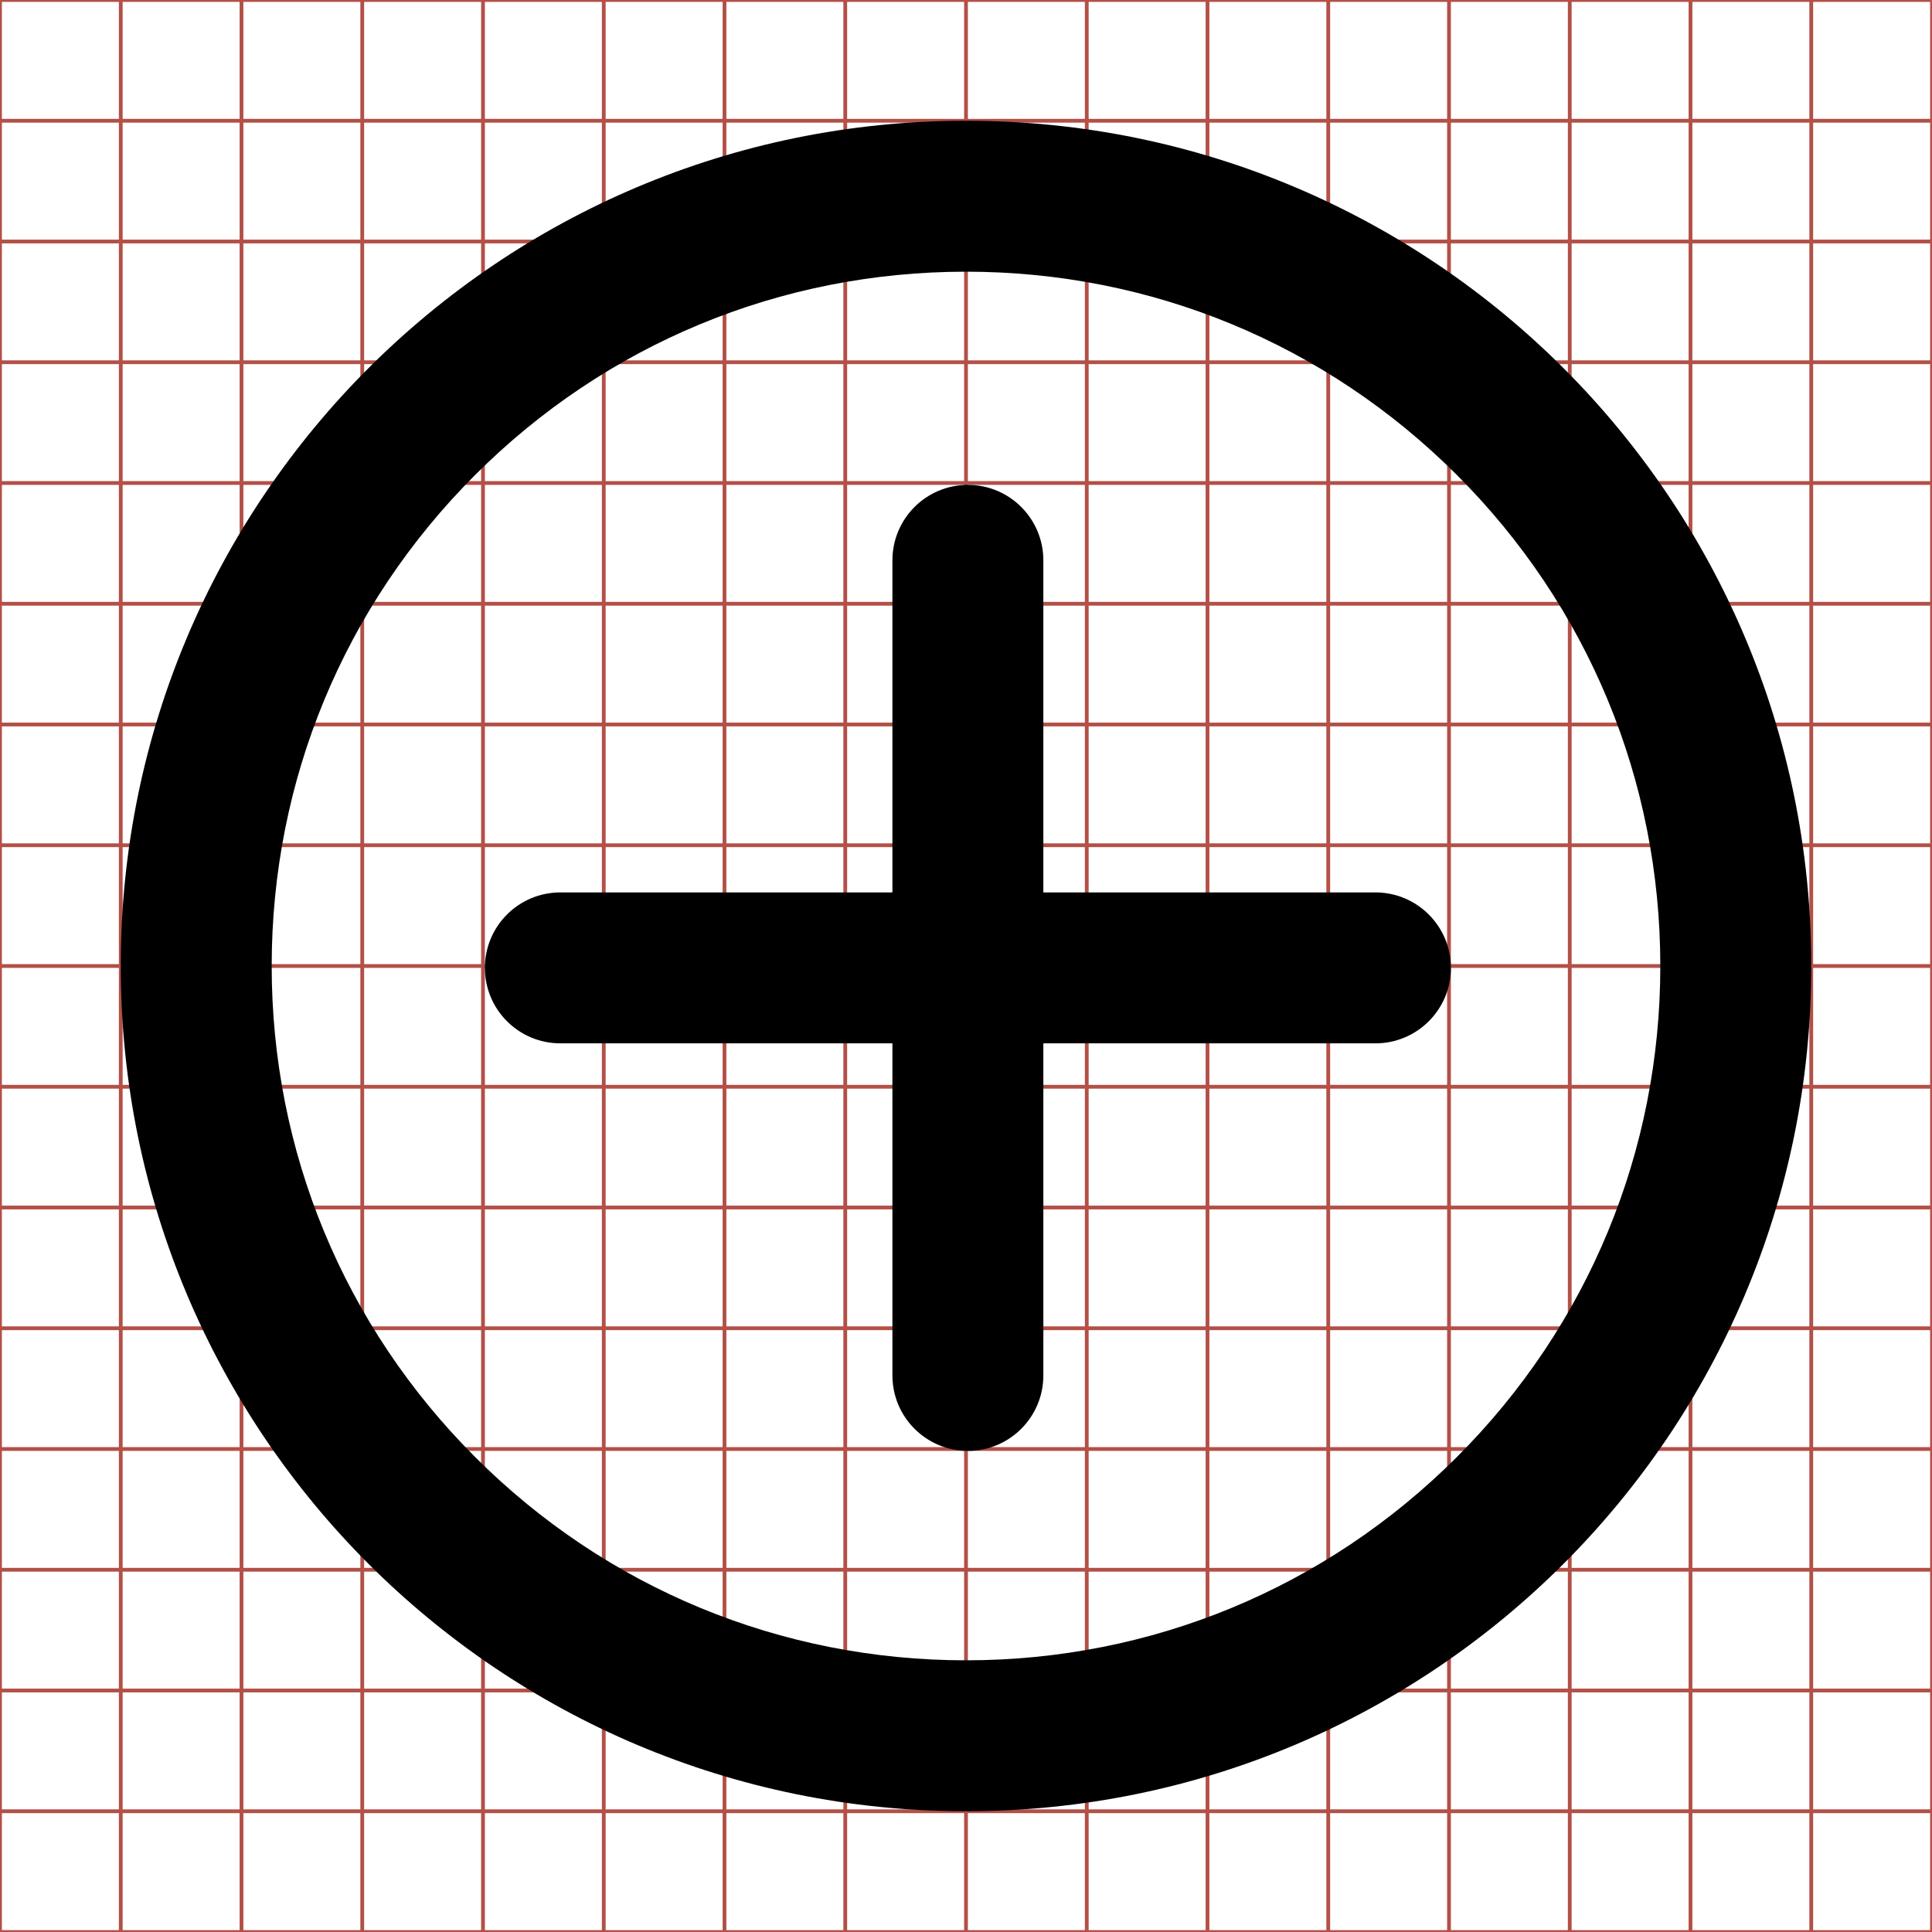 <?xml version="1.0" encoding="utf-8"?>
<!-- Generator: Adobe Illustrator 16.0.4, SVG Export Plug-In . SVG Version: 6.00 Build 0)  -->
<!DOCTYPE svg PUBLIC "-//W3C//DTD SVG 1.1//EN" "http://www.w3.org/Graphics/SVG/1.1/DTD/svg11.dtd">
<svg version="1.1" id="Layer_1" xmlns="http://www.w3.org/2000/svg" xmlns:xlink="http://www.w3.org/1999/xlink" x="0px" y="0px"
	 width="512px" height="512px" viewBox="-1104.5 -3036.5 512 512" enable-background="new -1104.5 -3036.5 512 512"
	 xml:space="preserve">
<g>
	<line fill="none" stroke="#B35047" x1="-1072.5" y1="-3036.501" x2="-1072.5" y2="-2524.5"/>
	<line fill="none" stroke="#B35047" x1="-1040.5" y1="-3036.501" x2="-1040.5" y2="-2524.5"/>
	<line fill="none" stroke="#B35047" x1="-1008.5" y1="-3036.501" x2="-1008.5" y2="-2524.5"/>
	<line fill="none" stroke="#B35047" x1="-976.5" y1="-3036.501" x2="-976.5" y2="-2524.5"/>
	<line fill="none" stroke="#B35047" x1="-944.5" y1="-3036.501" x2="-944.5" y2="-2524.5"/>
	<line fill="none" stroke="#B35047" x1="-912.5" y1="-3036.501" x2="-912.5" y2="-2524.5"/>
	<line fill="none" stroke="#B35047" x1="-880.5" y1="-3036.501" x2="-880.5" y2="-2524.5"/>
	<line fill="none" stroke="#B35047" x1="-848.5" y1="-3036.501" x2="-848.5" y2="-2524.5"/>
	<line fill="none" stroke="#B35047" x1="-816.5" y1="-3036.501" x2="-816.5" y2="-2524.5"/>
	<line fill="none" stroke="#B35047" x1="-784.5" y1="-3036.501" x2="-784.5" y2="-2524.5"/>
	<line fill="none" stroke="#B35047" x1="-752.5" y1="-3036.501" x2="-752.5" y2="-2524.5"/>
	<line fill="none" stroke="#B35047" x1="-720.5" y1="-3036.501" x2="-720.5" y2="-2524.5"/>
	<line fill="none" stroke="#B35047" x1="-688.5" y1="-3036.501" x2="-688.5" y2="-2524.5"/>
	<line fill="none" stroke="#B35047" x1="-656.5" y1="-3036.501" x2="-656.5" y2="-2524.5"/>
	<line fill="none" stroke="#B35047" x1="-624.5" y1="-3036.501" x2="-624.5" y2="-2524.5"/>
	<line fill="none" stroke="#B35047" x1="-1104.5" y1="-3004.501" x2="-592.5" y2="-3004.501"/>
	<line fill="none" stroke="#B35047" x1="-1104.5" y1="-2972.501" x2="-592.5" y2="-2972.501"/>
	<line fill="none" stroke="#B35047" x1="-1104.5" y1="-2940.501" x2="-592.5" y2="-2940.501"/>
	<line fill="none" stroke="#B35047" x1="-1104.5" y1="-2908.501" x2="-592.5" y2="-2908.501"/>
	<line fill="none" stroke="#B35047" x1="-1104.5" y1="-2876.501" x2="-592.5" y2="-2876.501"/>
	<line fill="none" stroke="#B35047" x1="-1104.5" y1="-2844.501" x2="-592.5" y2="-2844.501"/>
	<line fill="none" stroke="#B35047" x1="-1104.5" y1="-2812.501" x2="-592.5" y2="-2812.501"/>
	<line fill="none" stroke="#B35047" x1="-1104.5" y1="-2780.5" x2="-592.5" y2="-2780.5"/>
	<line fill="none" stroke="#B35047" x1="-1104.5" y1="-2748.5" x2="-592.5" y2="-2748.5"/>
	<line fill="none" stroke="#B35047" x1="-1104.5" y1="-2716.5" x2="-592.5" y2="-2716.5"/>
	<line fill="none" stroke="#B35047" x1="-1104.5" y1="-2684.5" x2="-592.5" y2="-2684.5"/>
	<line fill="none" stroke="#B35047" x1="-1104.5" y1="-2652.5" x2="-592.5" y2="-2652.5"/>
	<line fill="none" stroke="#B35047" x1="-1104.5" y1="-2620.5" x2="-592.5" y2="-2620.5"/>
	<line fill="none" stroke="#B35047" x1="-1104.5" y1="-2588.5" x2="-592.5" y2="-2588.5"/>
	<line fill="none" stroke="#B35047" x1="-1104.5" y1="-2556.5" x2="-592.5" y2="-2556.5"/>
	<rect x="-1104.5" y="-3036.501" fill="none" stroke="#B35047" width="512" height="512.001"/>
</g>
<g>
	<path d="M-848.5-2964.5c49.148,0,95.354,19.14,130.107,53.892c34.753,34.754,53.893,80.961,53.893,130.108
		c0,49.148-19.14,95.354-53.893,130.107c-34.754,34.753-80.959,53.893-130.107,53.893c-49.147,0-95.354-19.14-130.108-53.893
		c-34.752-34.754-53.892-80.959-53.892-130.107c0-49.147,19.14-95.354,53.892-130.108C-943.854-2945.36-897.647-2964.5-848.5-2964.5
		 M-848.5-3004.5c-123.712,0-224,100.288-224,224s100.288,224,224,224s224-100.288,224-224S-724.788-3004.5-848.5-3004.5
		L-848.5-3004.5z"/>
</g>
<path d="M-739.999-2800h-88.004l0-88.004c0.001-11.045-8.953-19.997-19.998-19.997c-11.044,0-19.999,8.954-19.999,19.999V-2800h-88
	c-11.047,0-20,8.954-19.999,20c-0.001,11.045,8.952,19.998,19.998,19.998l88.001,0V-2672c0,11.047,8.954,20,20,19.999
	c11.045,0.001,19.998-8.952,19.998-19.998l0-88.003l88.006,0c11.045,0.001,19.997-8.953,19.997-19.998
	C-720-2791.045-728.954-2800-739.999-2800z"/>
</svg>
